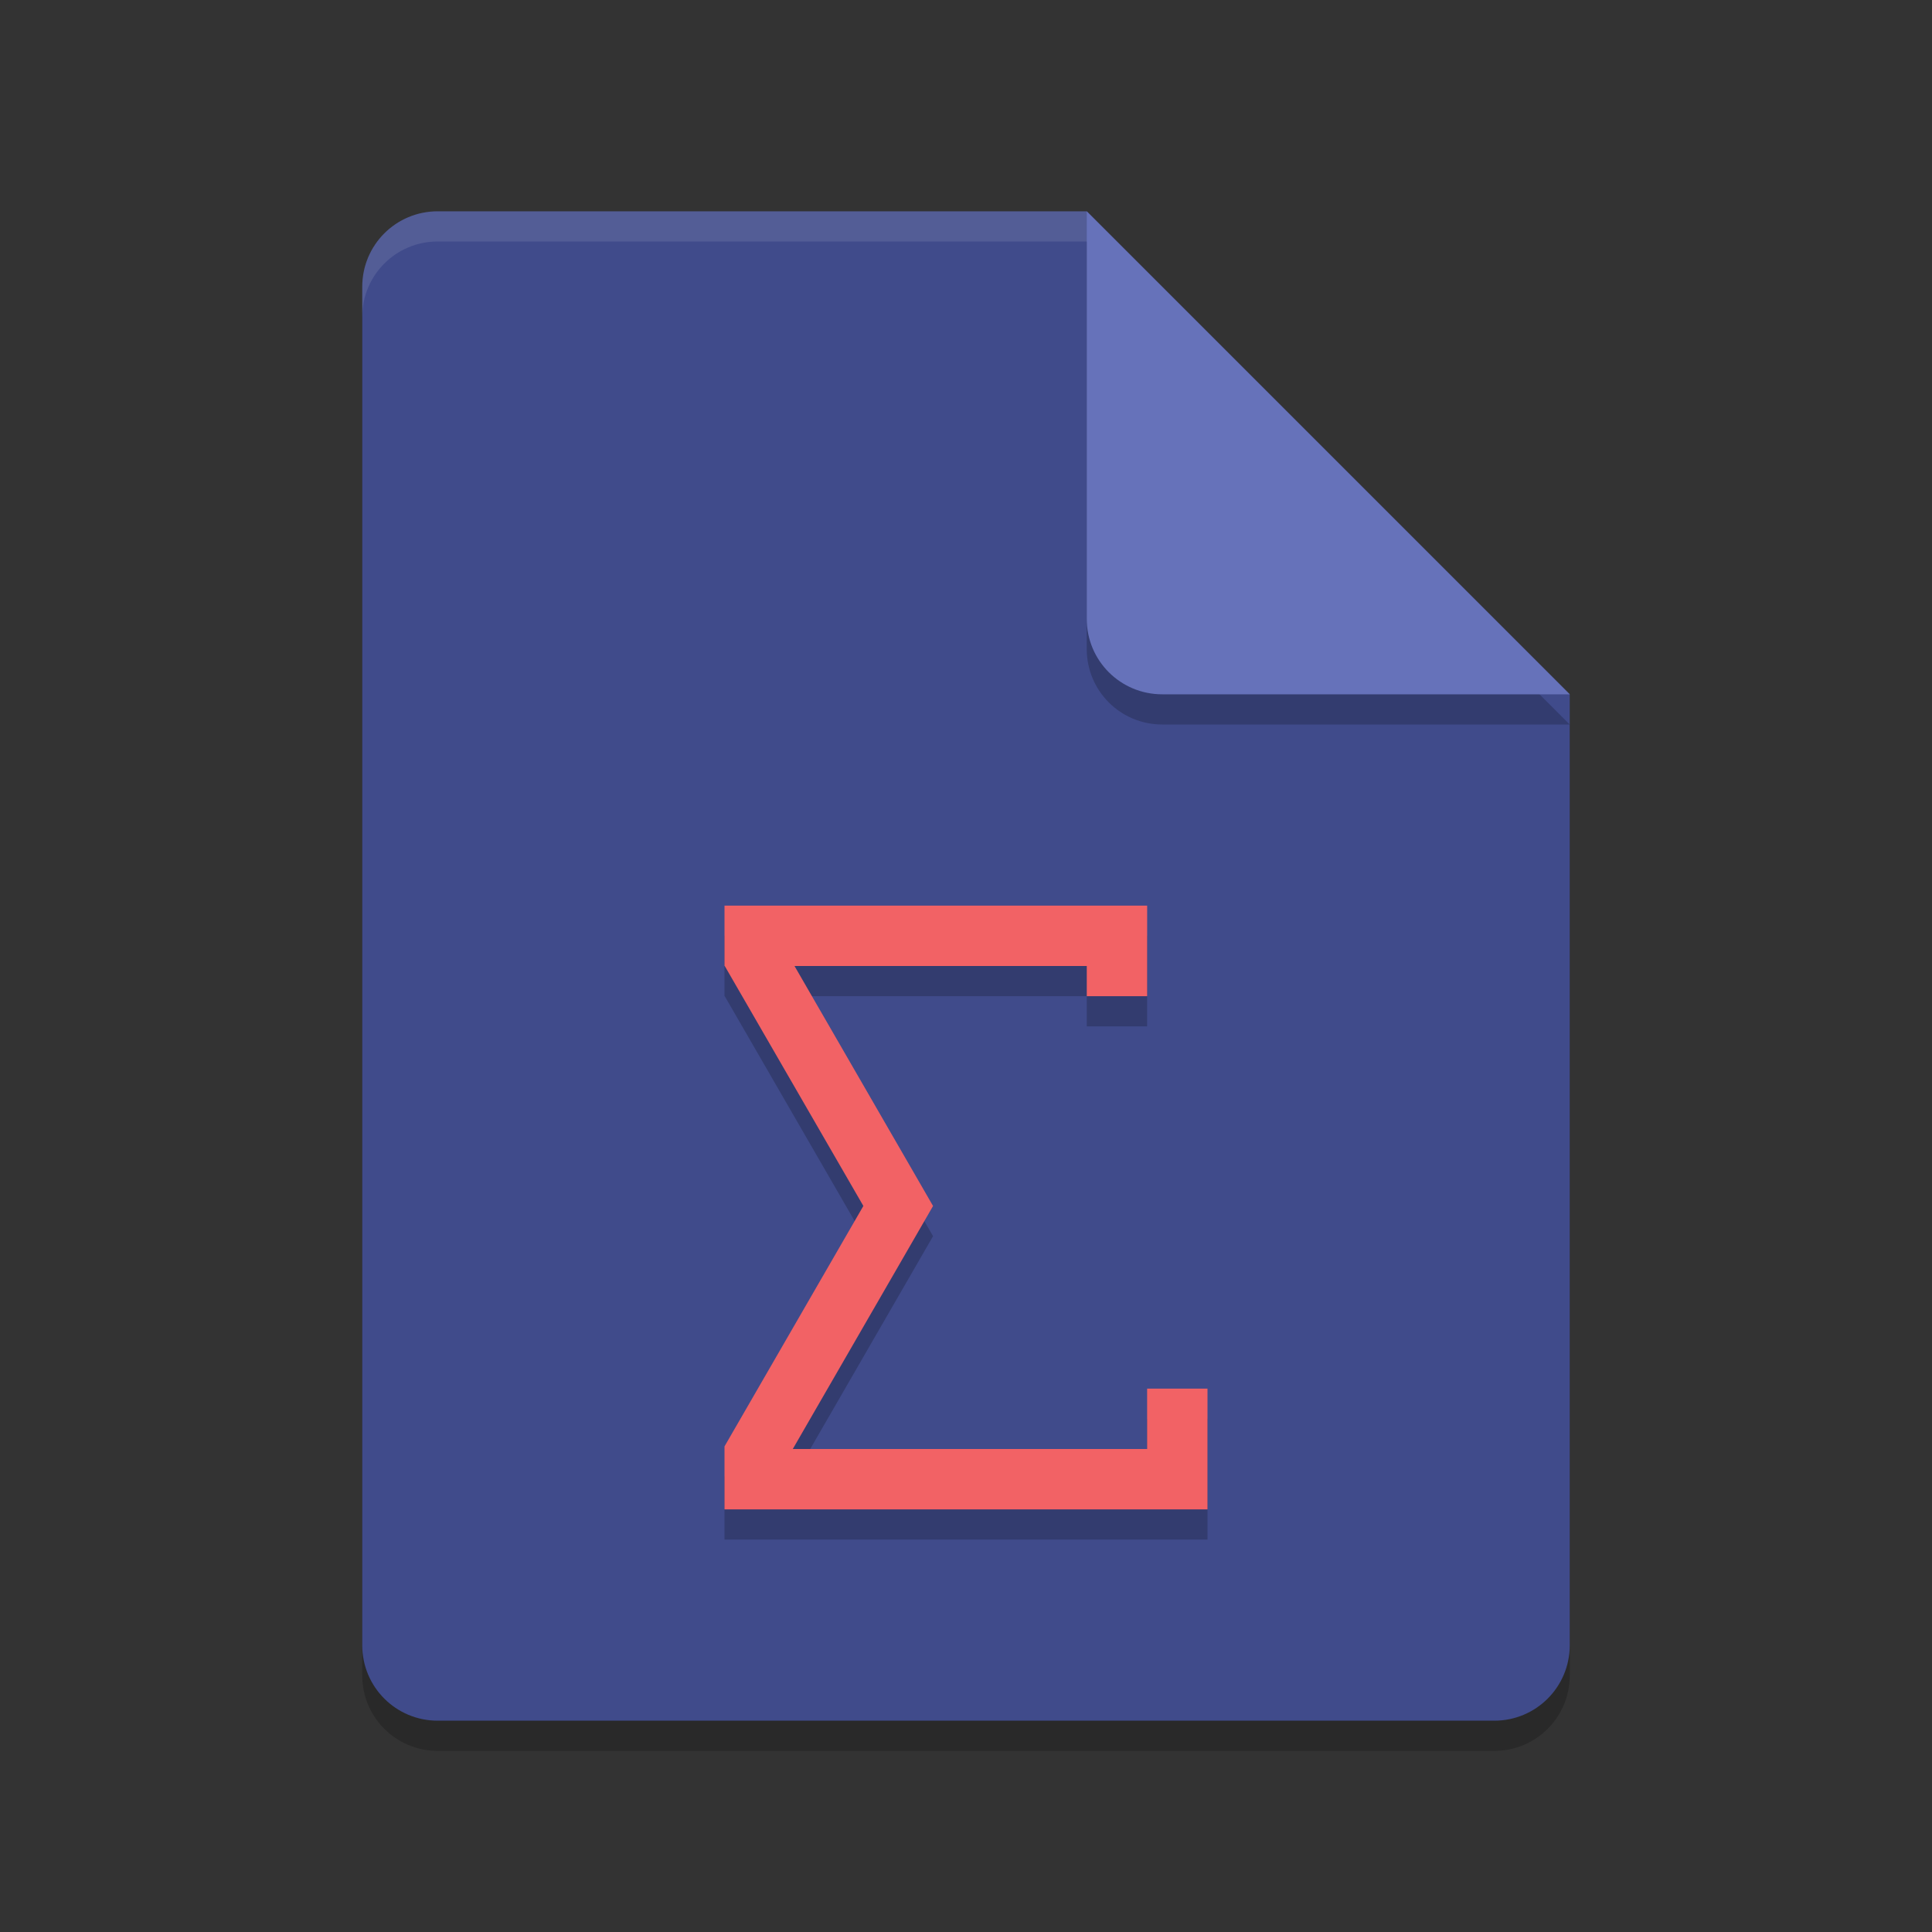 <svg height="64" width="64" xmlns="http://www.w3.org/2000/svg"><rect width="100%" height="100%" fill="#333333" stroke="none"/><path d="m14.5 8c-1.385 0-2.5 1.115-2.5 2.5v45c0 1.384 1.115 2.5 2.5 2.5h35c1.384 0 2.5-1.116 2.5-2.5v-31.5l-16-16z" opacity=".2"/><path d="m14.5 7c-1.385 0-2.5 1.115-2.5 2.5v45c0 1.384 1.115 2.5 2.5 2.5h35c1.384 0 2.5-1.116 2.5-2.5v-31.5l-16-16z" fill="#404b8b"/><path d="m52 24-16-16v13.5c0 1.386 1.116 2.5 2.5 2.5z" opacity=".2"/><path d="m52 23-16-16v13.5c0 1.386 1.116 2.5 2.5 2.5z" fill="#6672ba"/><path d="m14.5 7c-1.385 0-2.5 1.115-2.5 2.5v1c0-1.385 1.115-2.5 2.5-2.5h21.5v-1z" fill="#fff" opacity=".1"/><path d="m24 31v2h .008l4.592 7.949-4.6 7.965v2.086h16v-4h-2v2h-11.738l4.041-7 .605-1.049v-.002l-.605-1.049-3.984-6.9h9.682v1h2v-3h-14z" opacity=".2"/><path d="m24 30v2h .008l4.592 7.949-4.6 7.965v2.086h16v-4h-2v2h-11.738l4.041-7 .605-1.049v-.002l-.605-1.049-3.984-6.9h9.682v1h2v-3h-14z" fill="#f26265"/></svg>